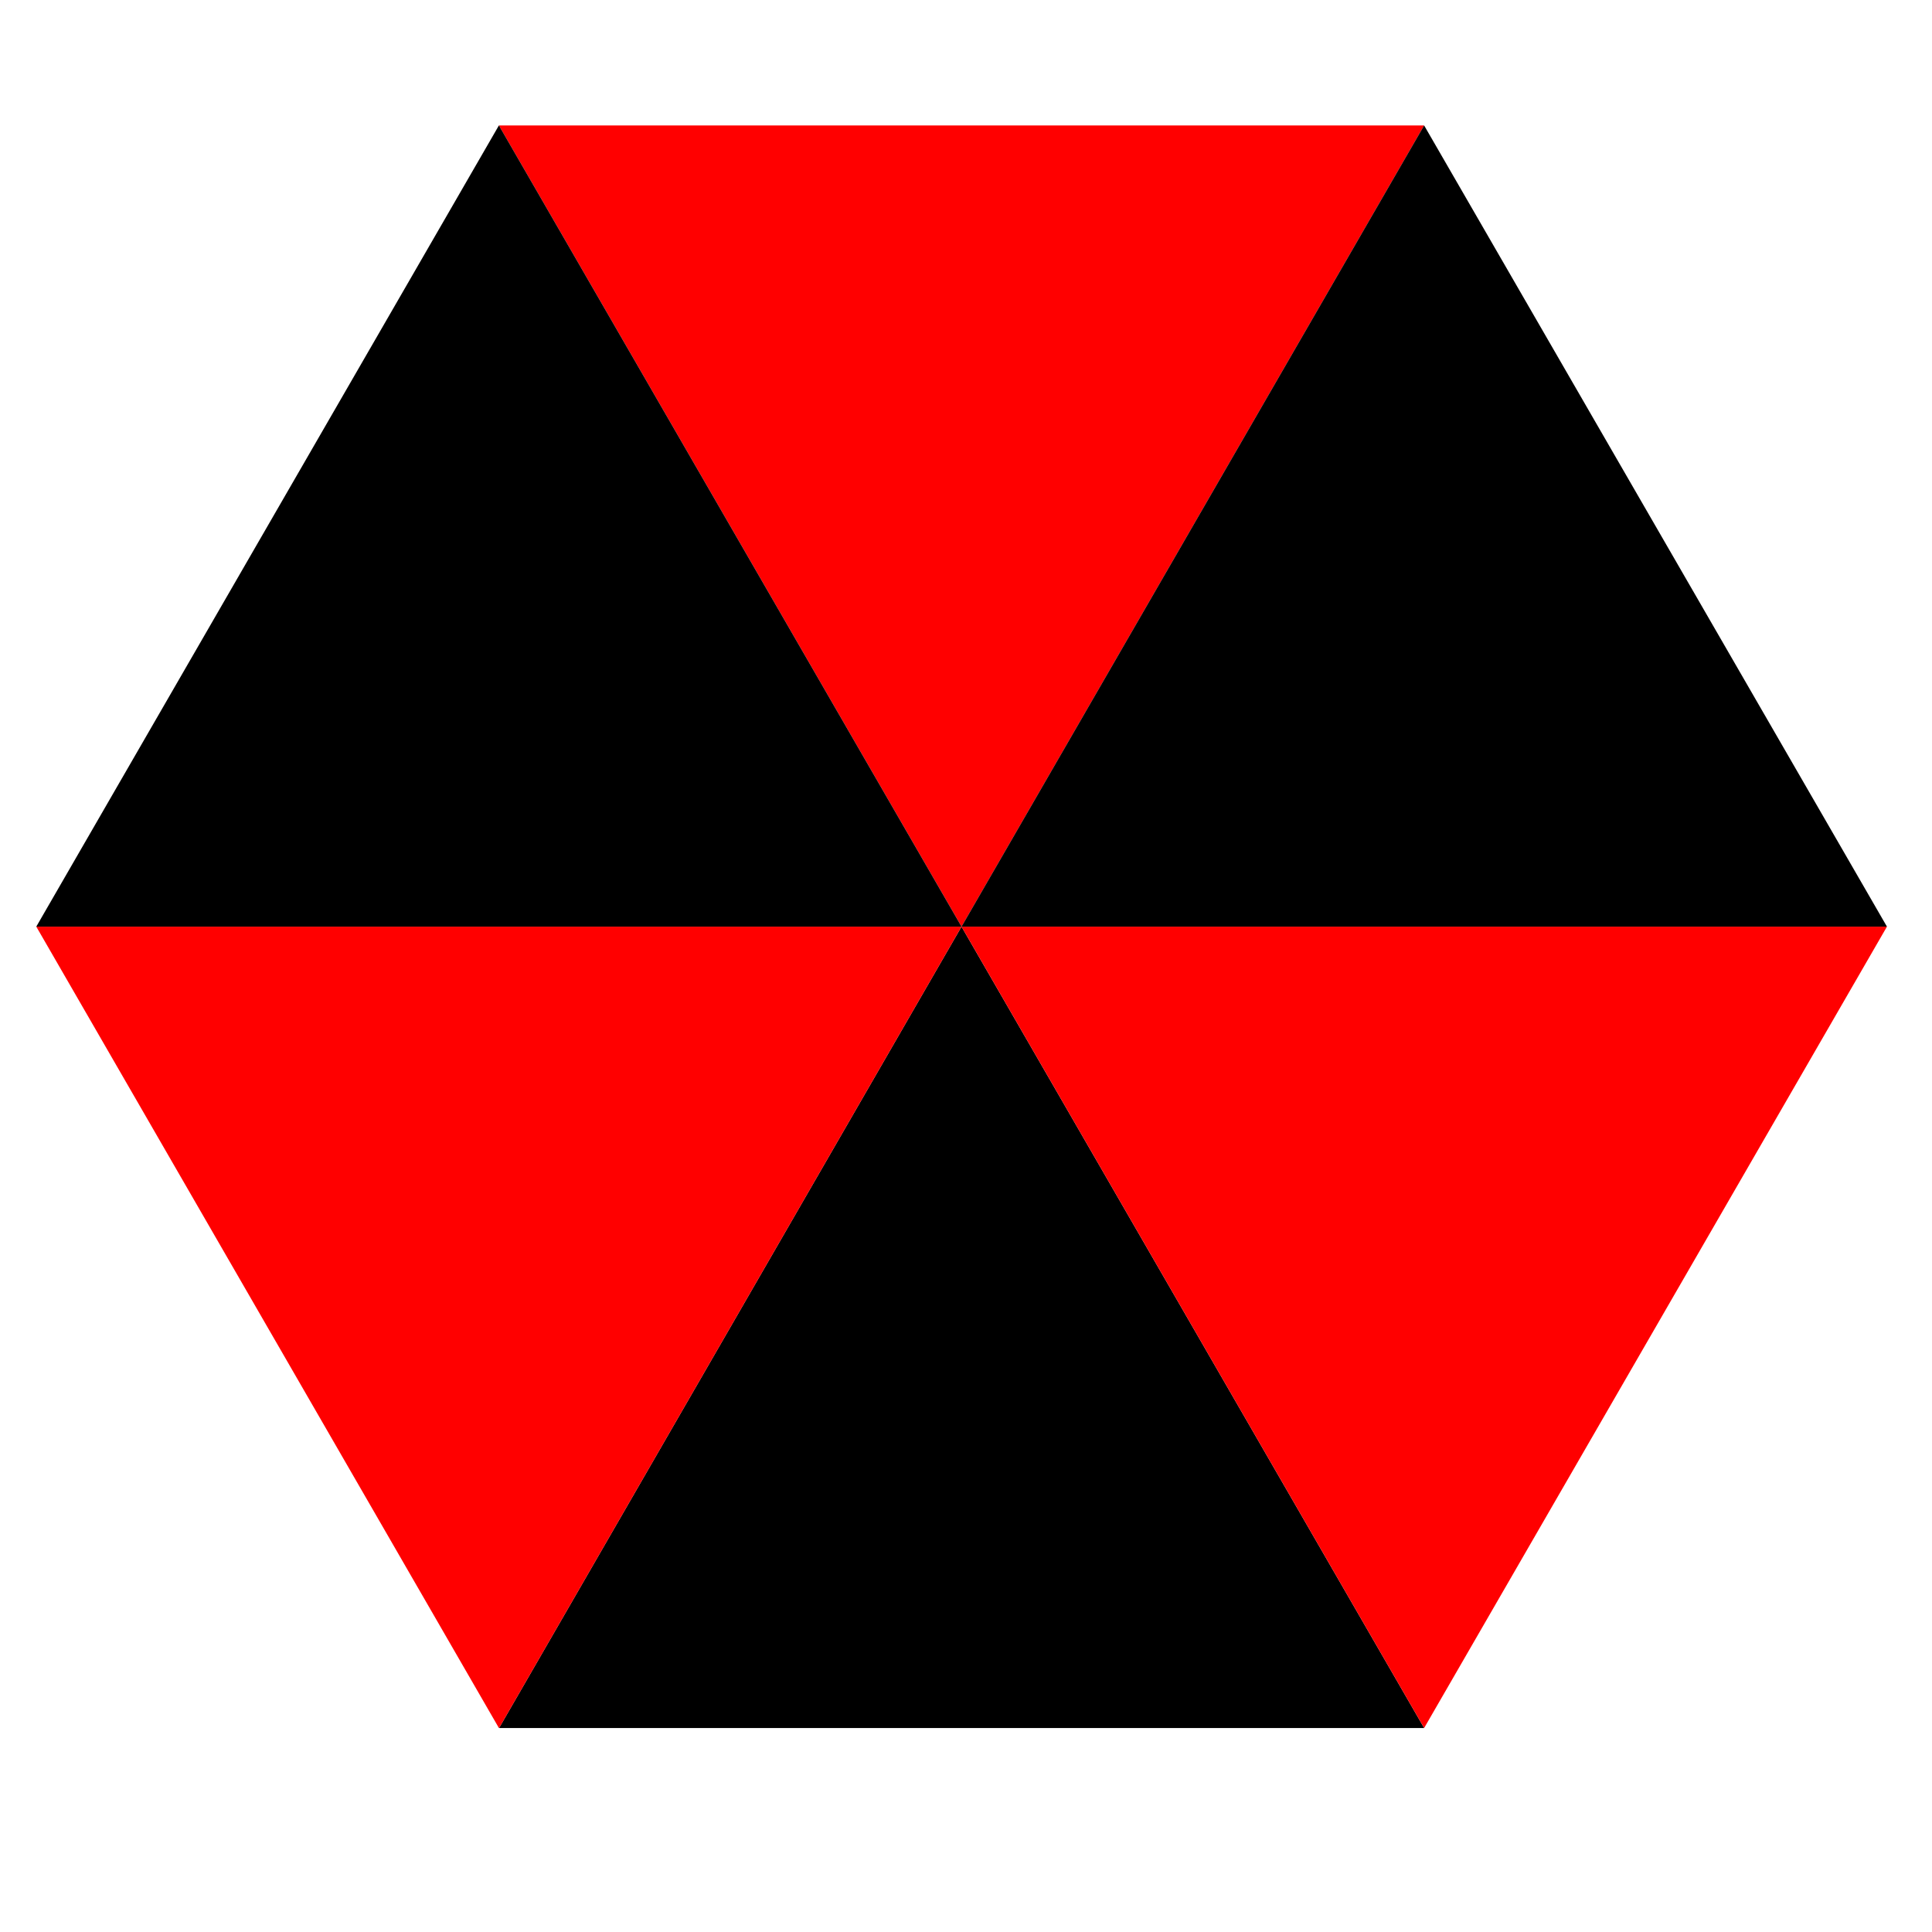<?xml version="1.0" encoding="UTF-8" standalone="no"?>
<!-- Created with Inkscape (http://www.inkscape.org/) -->

<svg
   xmlns:dc="http://purl.org/dc/elements/1.1/"
   xmlns:cc="http://creativecommons.org/ns#"
   xmlns:rdf="http://www.w3.org/1999/02/22-rdf-syntax-ns#"
   xmlns:svg="http://www.w3.org/2000/svg"
   xmlns="http://www.w3.org/2000/svg"
   xmlns:sodipodi="http://sodipodi.sourceforge.net/DTD/sodipodi-0.dtd"
   xmlns:inkscape="http://www.inkscape.org/namespaces/inkscape"
   width="265.748"
   height="265.748"
   id="svg2"
   version="1.1"
   inkscape:version="0.48.3.1 r9886"
   sodipodi:docname="umbrella_middle.svg"
   inkscape:export-filename="umbrella_middle.png"
   inkscape:export-xdpi="300"
   inkscape:export-ydpi="300">
  <defs
     id="defs4" />
  <sodipodi:namedview
     id="base"
     pagecolor="#ffffff"
     bordercolor="#666666"
     borderopacity="1.0"
     inkscape:pageopacity="0.0"
     inkscape:pageshadow="2"
     inkscape:zoom="1.4142136"
     inkscape:cx="333.03951"
     inkscape:cy="133.2134"
     inkscape:document-units="mm"
     inkscape:current-layer="layer1"
     showgrid="true"
     units="mm"
     inkscape:window-width="1680"
     inkscape:window-height="886"
     inkscape:window-x="0"
     inkscape:window-y="27"
     inkscape:window-maximized="1">
    <inkscape:grid
       type="xygrid"
       id="grid2987"
       empspacing="5"
       visible="true"
       enabled="false"
       snapvisiblegridlinesonly="true"
       units="mm"
       spacingx="1mm"
       spacingy="1mm" />
  </sodipodi:namedview>
  <g
     inkscape:label="Layer 1"
     inkscape:groupmode="layer"
     id="layer1"
     transform="translate(0,-786.614)">
    <path
       style="fill:#000000;fill-opacity:1;fill-rule:nonzero;stroke:none"
       d="m 132.258,914.073 -63.609,110.23 127.242,0 -63.634,-110.23 z"
       id="path3877"
       inkscape:connector-curvature="0" />
    <path
       style="fill:#ff0000;fill-opacity:1;fill-rule:nonzero;stroke:none"
       d="m 132.258,914.073 63.634,110.23 63.659,-110.23 -127.292,0 z"
       id="path3875"
       inkscape:connector-curvature="0" />
    <path
       style="fill:#ff0000;fill-opacity:1;fill-rule:nonzero;stroke:none"
       d="m 4.991,914.073 63.634,110.23 0.025,0 63.609,-110.23 -127.267,0 z"
       id="path3867"
       inkscape:connector-curvature="0" />
    <path
       style="fill:#ff0000;fill-opacity:1;fill-rule:nonzero;stroke:none"
       d="m 195.892,803.868 -127.267,0 63.634,110.205 63.634,-110.205 z"
       id="path3865"
       inkscape:connector-curvature="0" />
    <path
       style="fill:#000000;fill-opacity:1;fill-rule:nonzero;stroke:none"
       d="m 195.892,803.868 -63.634,110.205 127.292,0 -63.659,-110.205 z"
       id="path3860"
       inkscape:connector-curvature="0" />
    <path
       style="fill:#000000;fill-opacity:1;fill-rule:nonzero;stroke:none"
       d="m 4.991,914.073 127.267,0 L 68.624,803.868 4.991,914.073 z"
       id="path2985"
       inkscape:connector-curvature="0" />
  </g>
</svg>
